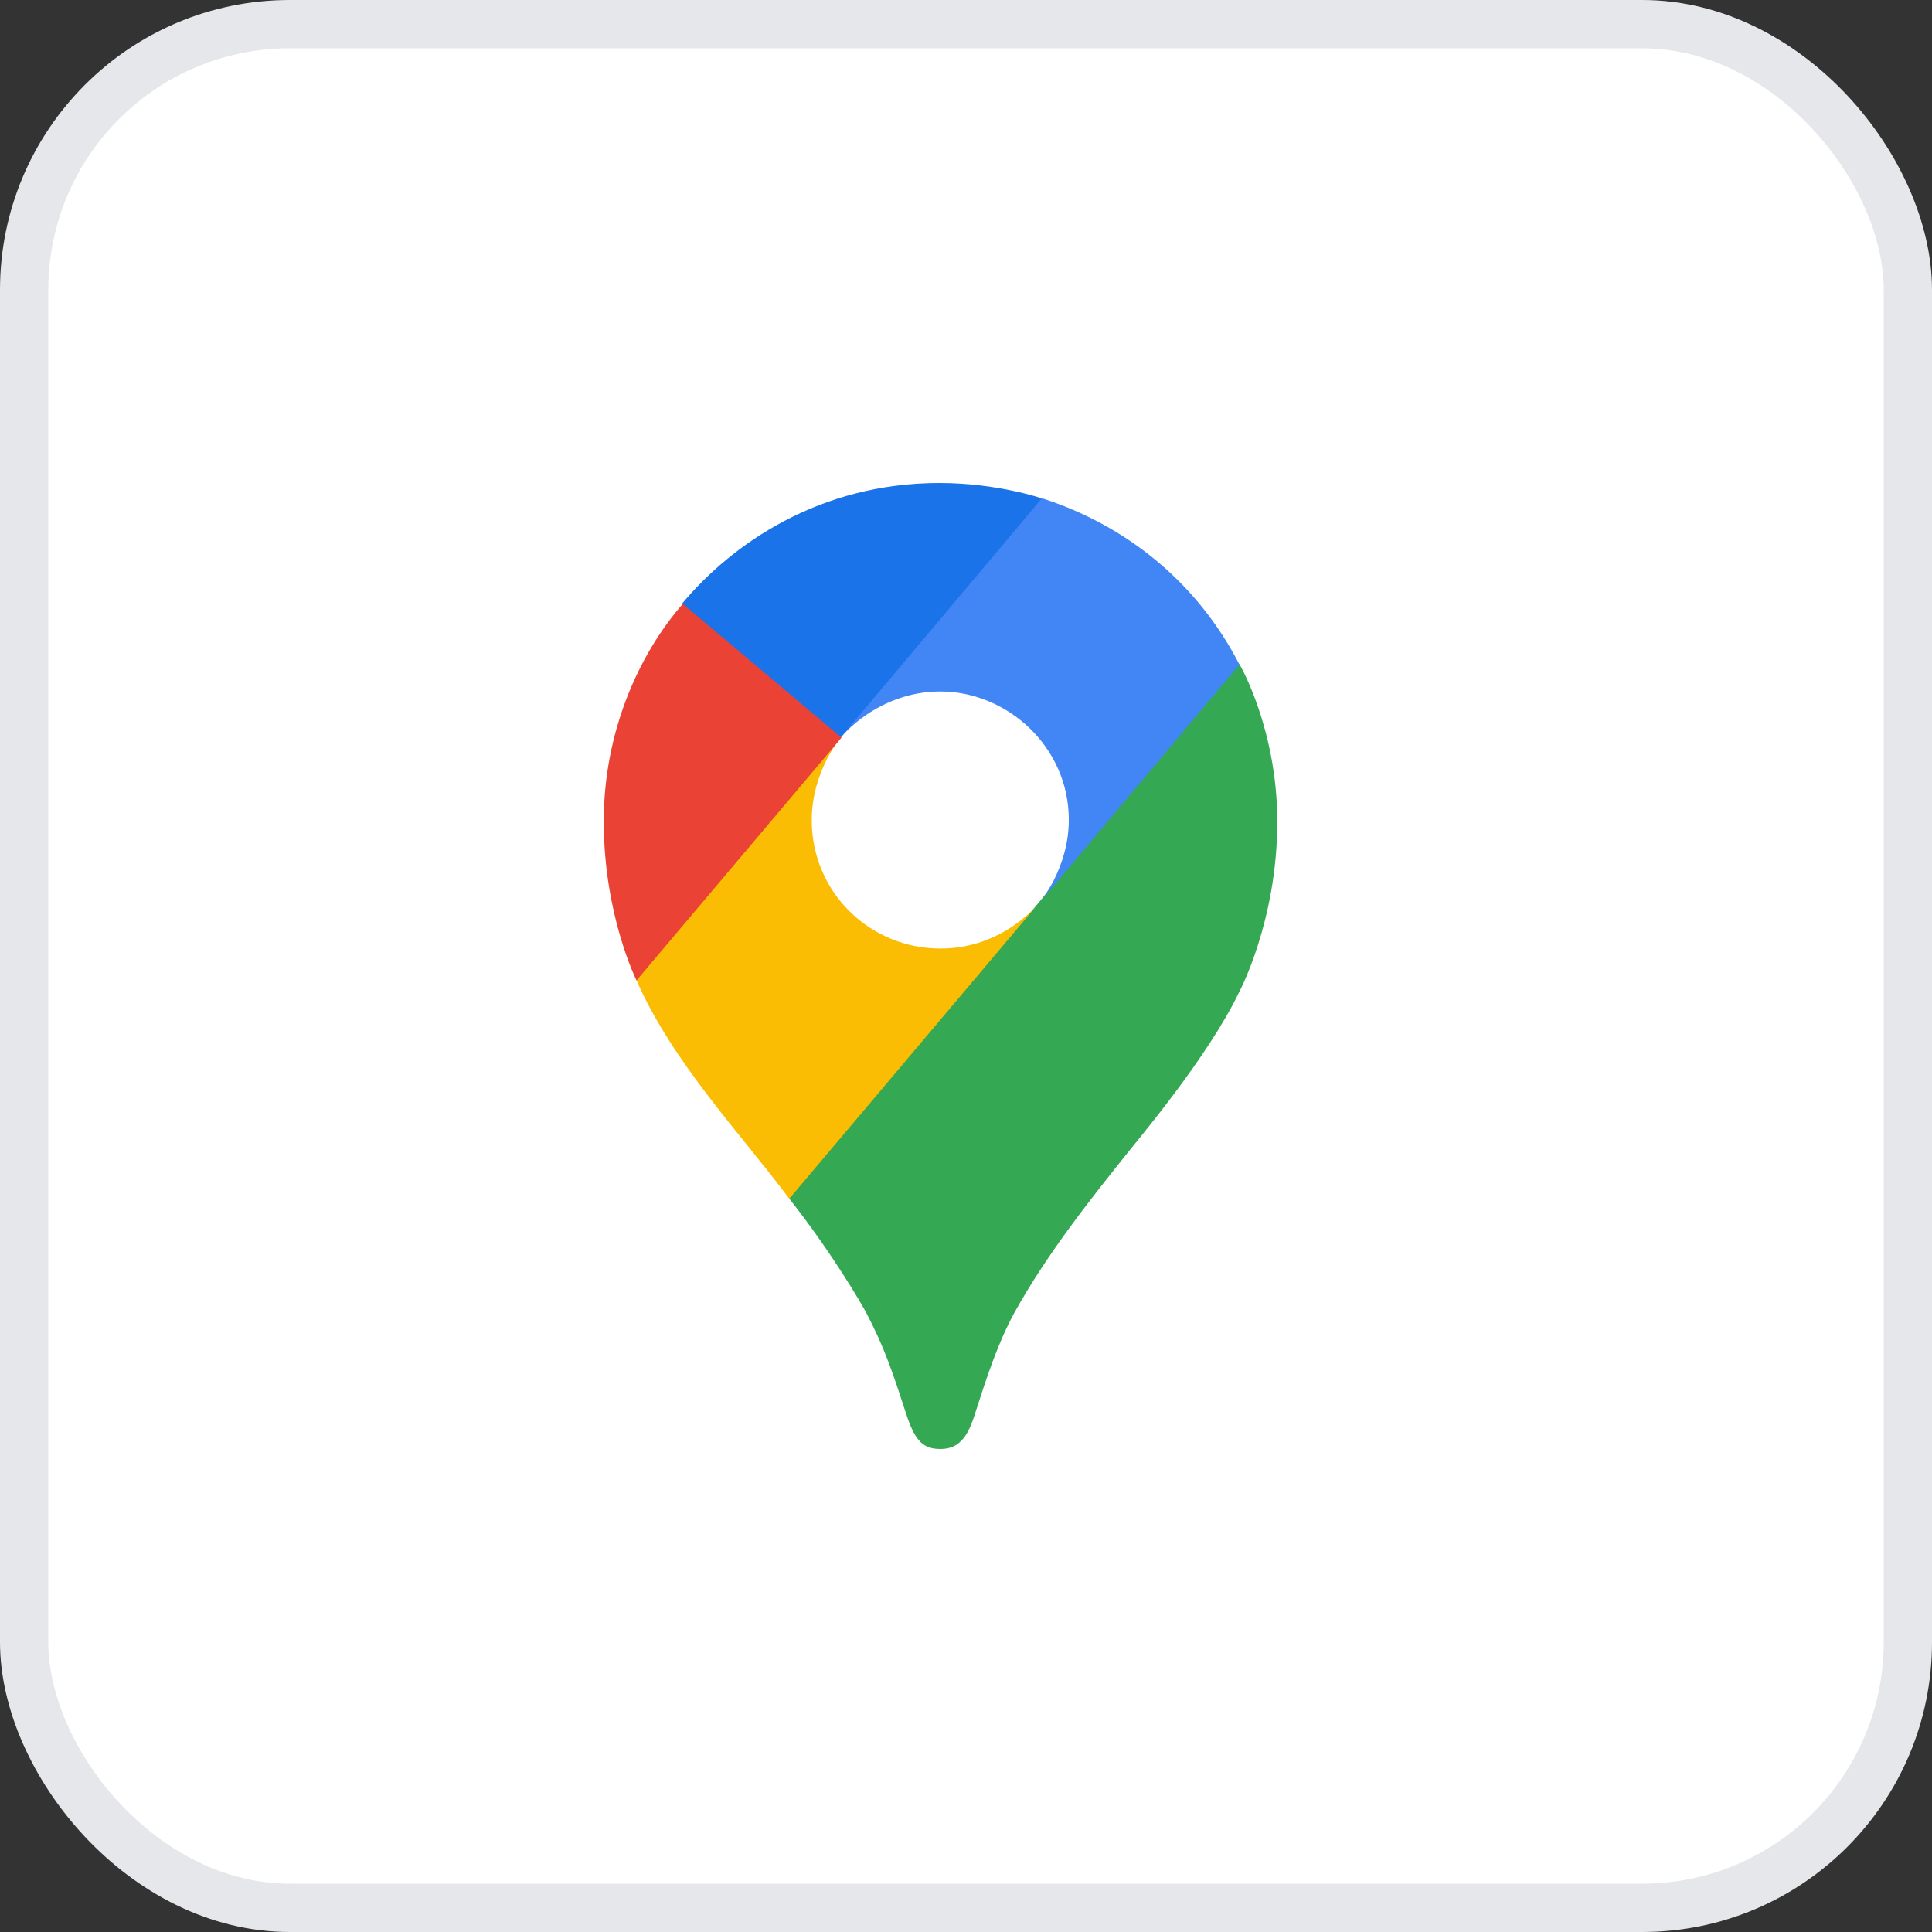 <svg width="32" height="32" viewBox="0 0 32 32" fill="none" xmlns="http://www.w3.org/2000/svg">
    <rect x="0" y="0" width="32" height="32" fill="#333333" stroke="none"/>
    <rect x="0.4" y="0.4" width="31.2" height="31.2" rx="4.4" fill="white" />
    <path
        d="M13.073 19.855C13.568 20.474 14.07 21.248 14.334 21.717C14.655 22.326 14.787 22.738 15.027 23.472C15.167 23.877 15.299 24 15.579 24C15.884 24 16.023 23.794 16.131 23.472C16.353 22.78 16.526 22.253 16.797 21.75C17.332 20.786 18.009 19.929 18.668 19.105C18.848 18.875 20.003 17.515 20.522 16.437C20.522 16.437 21.156 15.258 21.156 13.61C21.156 12.07 20.529 10.999 20.529 10.999L18.716 11.485L17.612 14.384L17.34 14.78L17.282 14.855L17.208 14.945L17.084 15.093L16.904 15.274L15.923 16.072L13.476 17.489L13.073 19.855Z"
        fill="#34A853" />
    <path
        d="M10.543 16.239C11.144 17.607 12.29 18.802 13.073 19.855L17.218 14.945C17.218 14.945 16.633 15.711 15.579 15.711C14.4 15.711 13.445 14.772 13.445 13.586C13.445 12.77 13.931 12.21 13.931 12.21L11.12 12.96L10.543 16.239Z"
        fill="#FBBC04" />
    <path
        d="M17.267 8.255C18.642 8.7 19.821 9.631 20.529 11.007L17.216 14.954C17.216 14.954 17.703 14.386 17.703 13.579C17.703 12.367 16.681 11.453 15.577 11.453C14.53 11.453 13.929 12.212 13.929 12.212V9.722L17.267 8.255Z"
        fill="#4285F4" />
    <path d="M11.301 9.993C12.124 9.012 13.567 8 15.56 8C16.524 8 17.256 8.255 17.256 8.255L13.929 12.21H11.573L11.301 9.993Z" fill="#1A73E8" />
    <path d="M10.543 16.239C10.543 16.239 10 15.159 10 13.603C10 12.129 10.576 10.842 11.309 10.002L13.938 12.218L10.543 16.239Z" fill="#EA4335" />
    <rect x="0.4" y="0.4" width="31.2" height="31.2" rx="4.4" stroke="#E5E7EB" stroke-width="0.8" />
</svg>